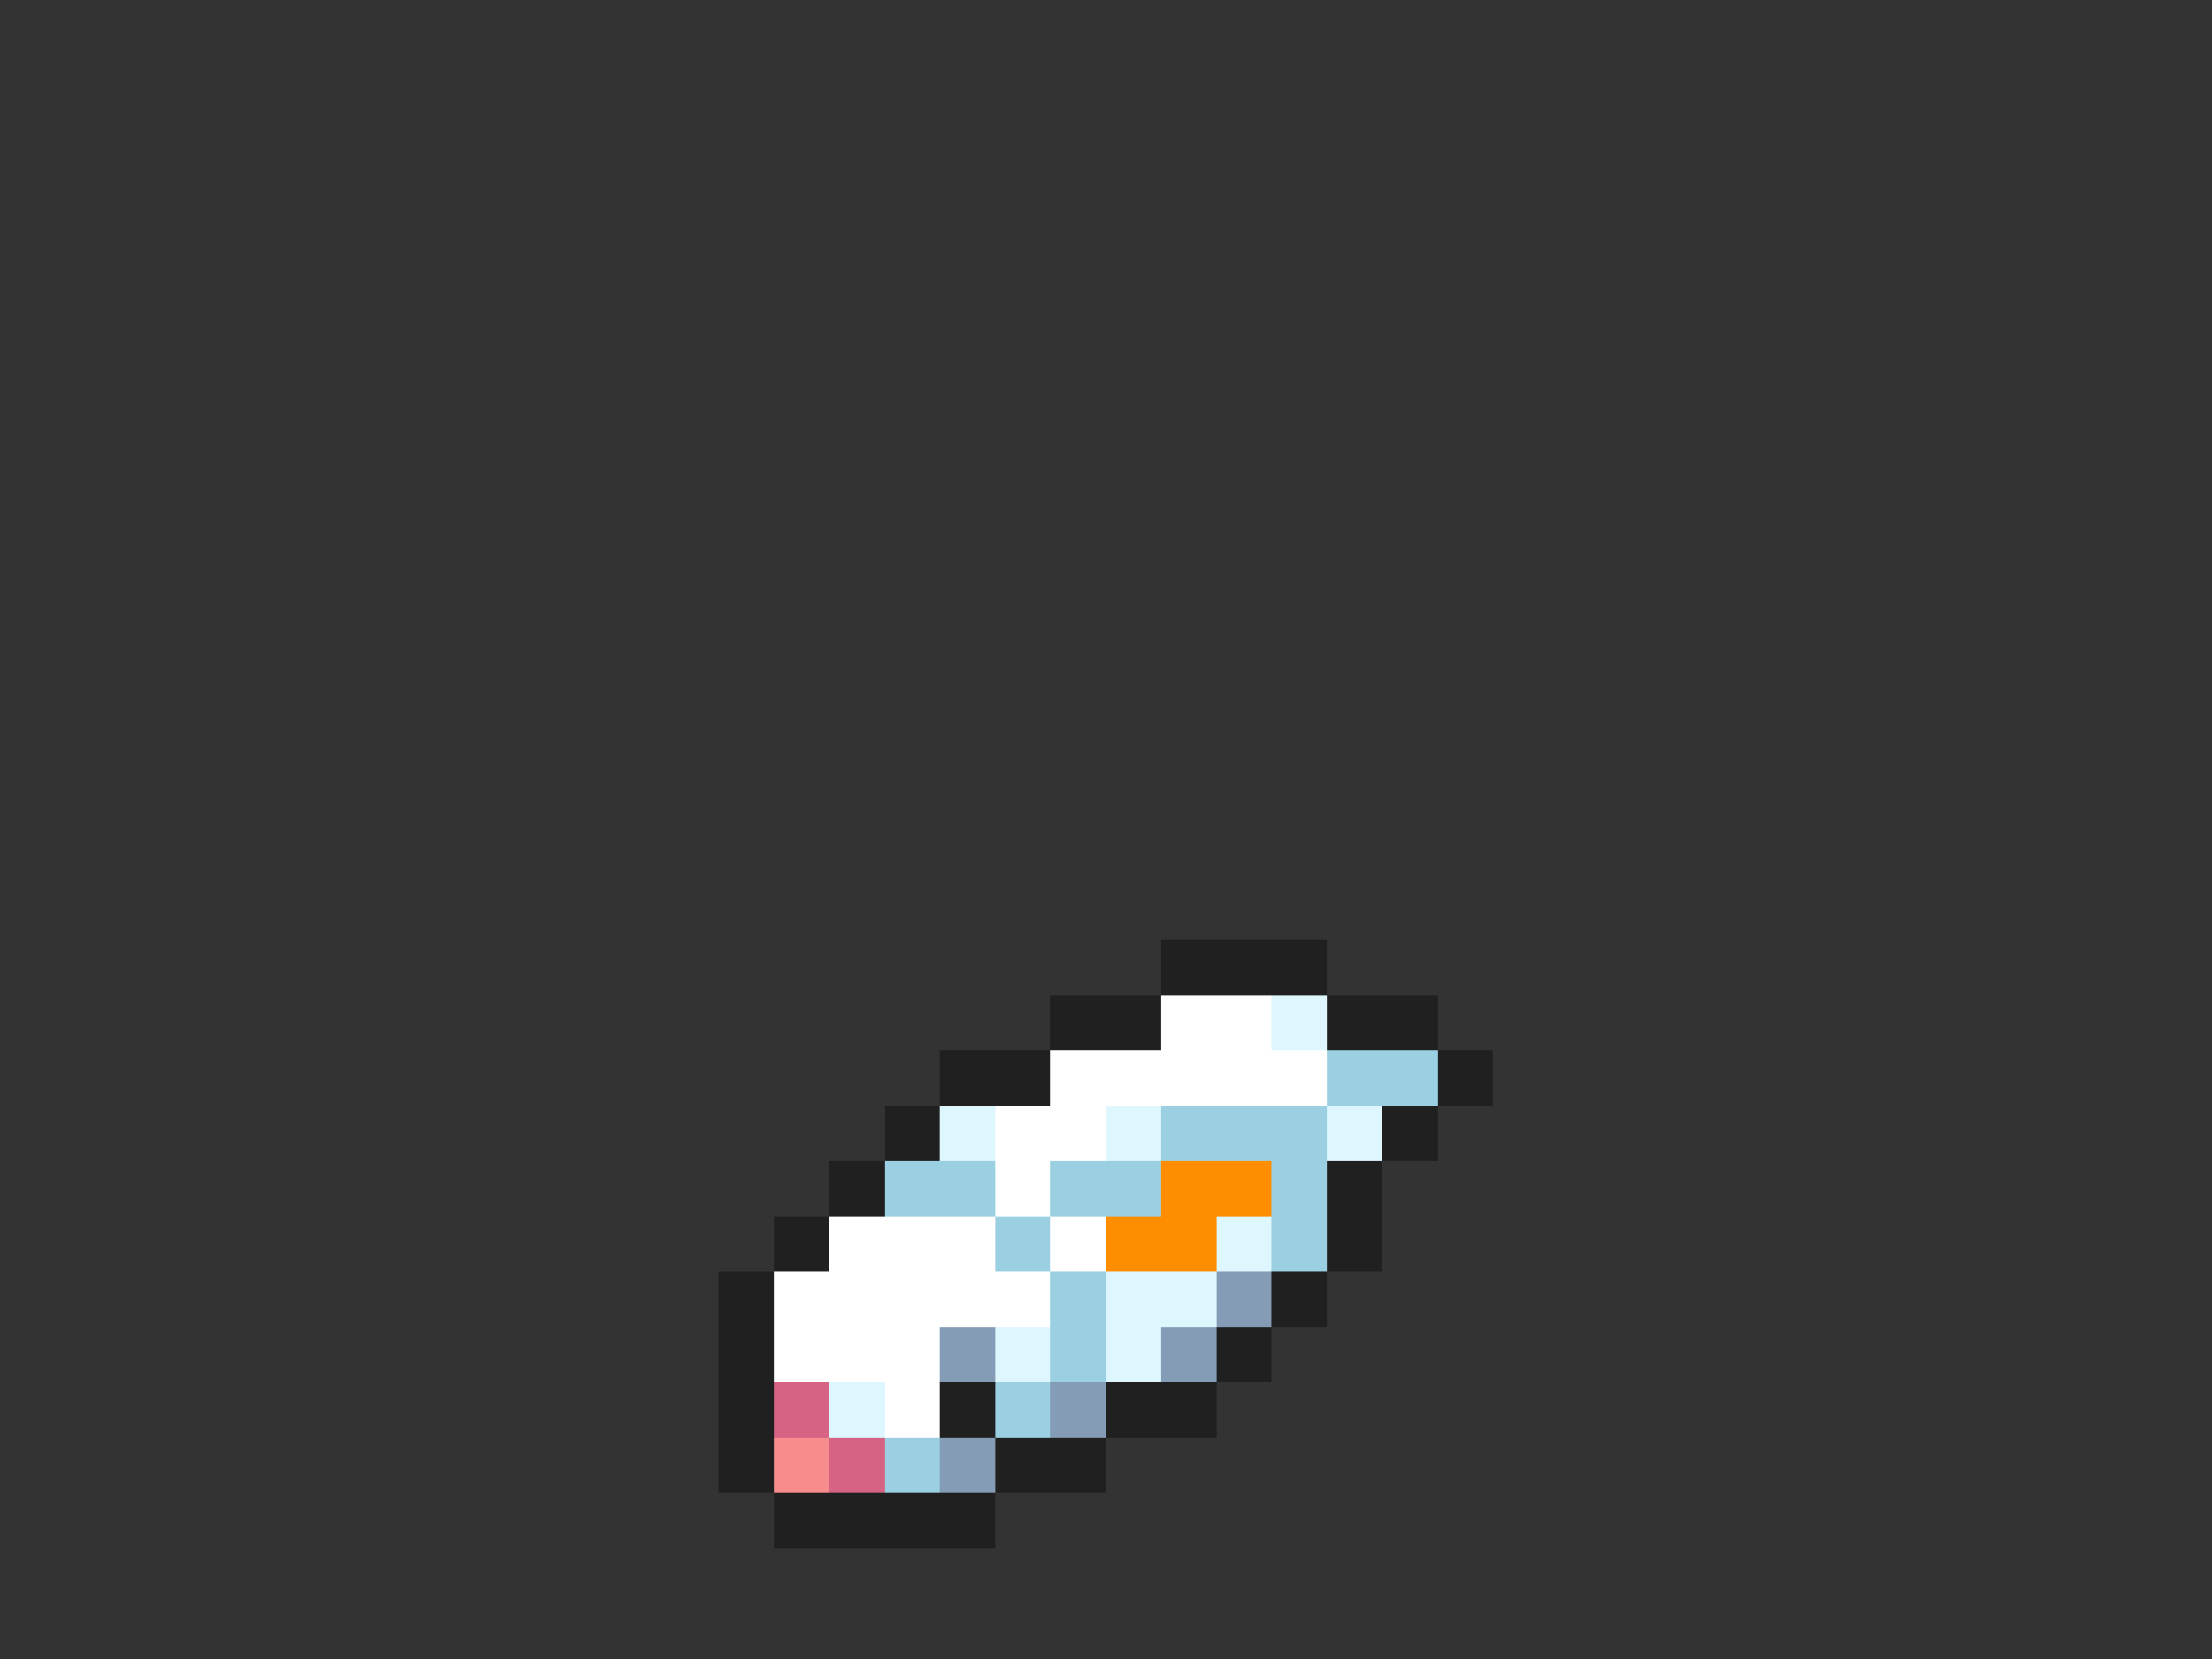<svg xmlns="http://www.w3.org/2000/svg" viewBox="0 -0.5 40 30" shape-rendering="crispEdges">
<rect x="0" y="-0.5" width="40" height="30" fill="#333333" stroke="none"/>
<path stroke="#202020" d="M21 17h3M19 18h2M24 18h2M17 19h2M26 19h1M16 20h1M25 20h1M15 21h1M24 21h1M14 22h1M24 22h1M13 23h1M23 23h1M13 24h1M22 24h1M13 25h1M17 25h1M20 25h2M13 26h1M18 26h2M14 27h4" />
<path stroke="#ffffff" d="M21 18h2M19 19h5M18 20h2M18 21h1M15 22h3M19 22h1M14 23h5M14 24h3M16 25h1" />
<path stroke="#def7ff" d="M23 18h1M17 20h1M20 20h1M24 20h1M22 22h1M20 23h2M18 24h1M20 24h1M15 25h1" />
<path stroke="#9ad0e2" d="M24 19h2M21 20h3M16 21h2M19 21h2M23 21h1M18 22h1M23 22h1M19 23h1M19 24h1M18 25h1M16 26h1" />
<path stroke="#ff8d00" d="M21 21h2M20 22h2" />
<path stroke="#849cb5" d="M22 23h1M17 24h1M21 24h1M19 25h1M17 26h1" />
<path stroke="#d66384" d="M14 25h1M15 26h1" />
<path stroke="#f78c8c" d="M14 26h1" />
</svg>